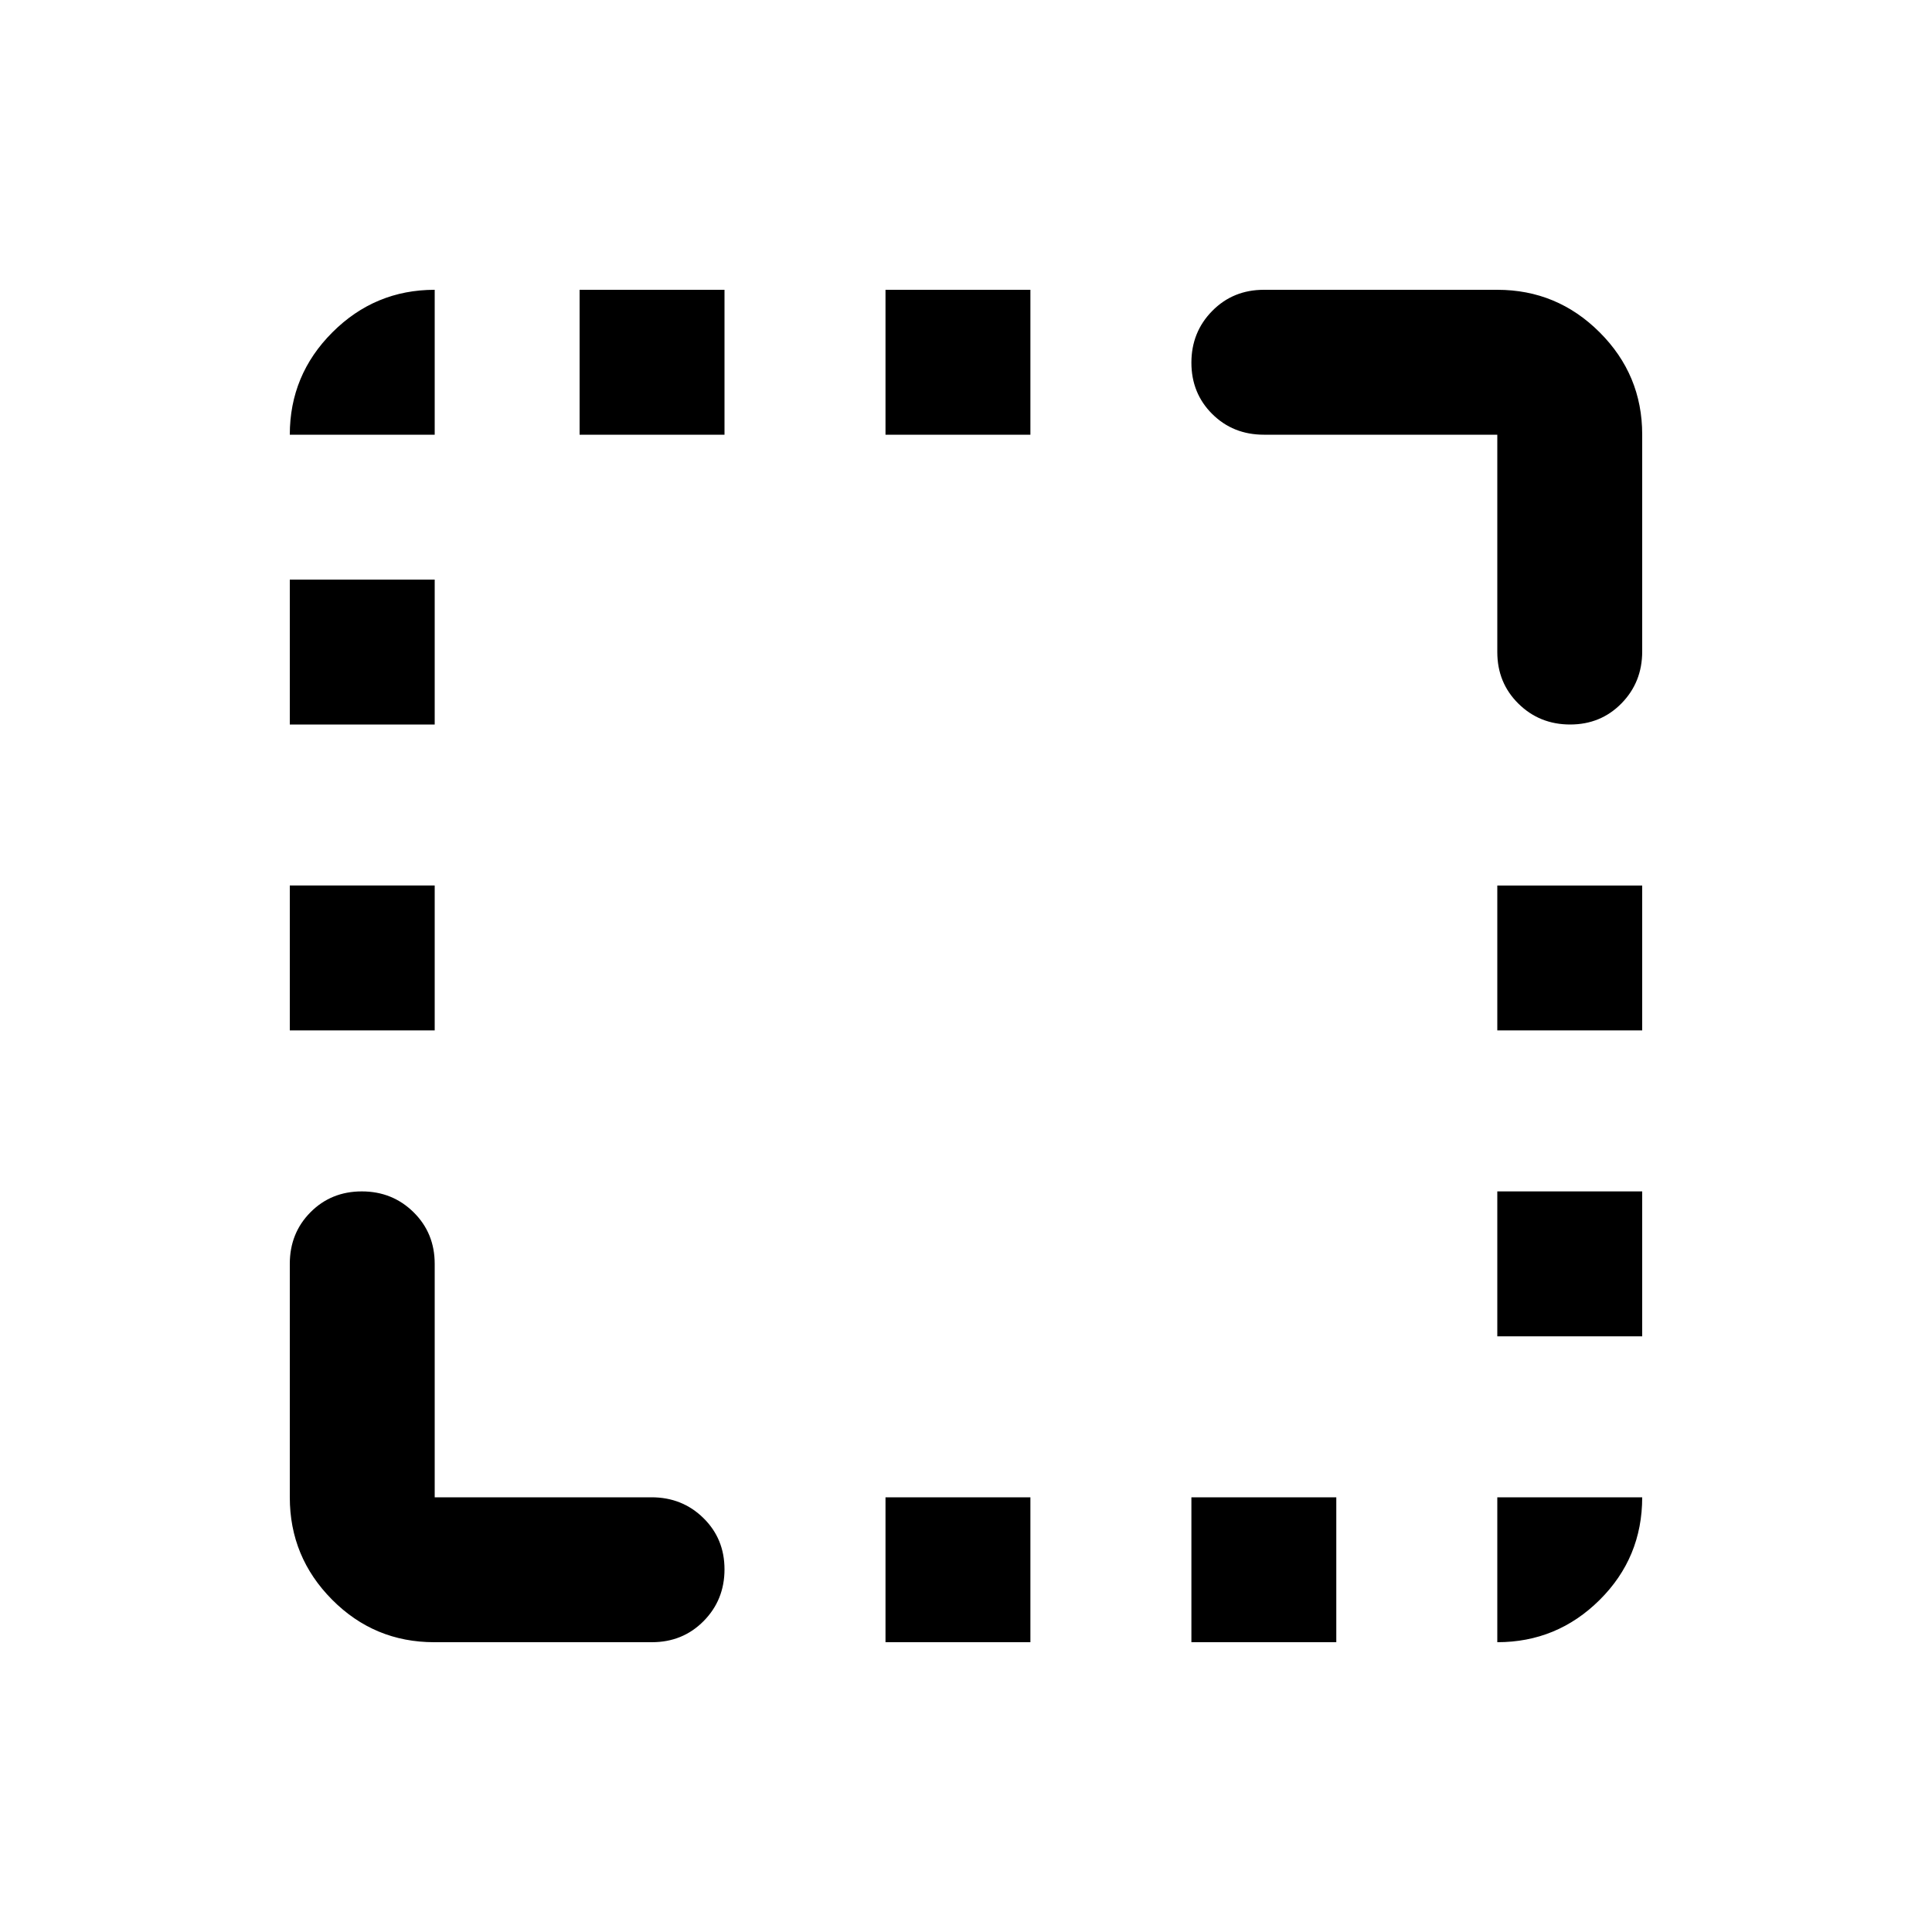 <svg xmlns="http://www.w3.org/2000/svg" height="20" viewBox="0 -960 960 960" width="20"><path d="M144-448v-72h72v72h-72Zm0-152v-72h72v72h-72Zm144-144v-72h72v72h-72Zm152 600v-72h72v72h-72Zm0-600v-72h72v72h-72Zm152 600v-72h72v72h-72Zm152-152v-72h72v72h-72Zm0-152v-72h72v72h-72Zm36.211-152Q765-600 754.5-610.35 744-620.7 744-636v-108H628q-15.3 0-25.65-10.289-10.35-10.29-10.35-25.5Q592-795 602.35-805.5 612.7-816 628-816h116q29.7 0 50.85 21.118Q816-773.765 816-744.111v107.835Q816-621 805.711-610.5q-10.29 10.5-25.5 10.5Zm-564.46 456Q186-144 165-165.15 144-186.3 144-216v-116q0-15.3 10.289-25.65 10.29-10.35 25.5-10.35Q195-368 205.5-357.65 216-347.3 216-332v116h107.737Q339-216 349.5-205.711q10.5 10.29 10.5 25.5Q360-165 349.632-154.5 339.264-144 323.938-144H215.751ZM744-144v-72h72q0 30-21.15 51T744-144ZM144-744q0-29.7 21.15-50.85Q186.3-816 216-816v72h-72Z"/></svg>
